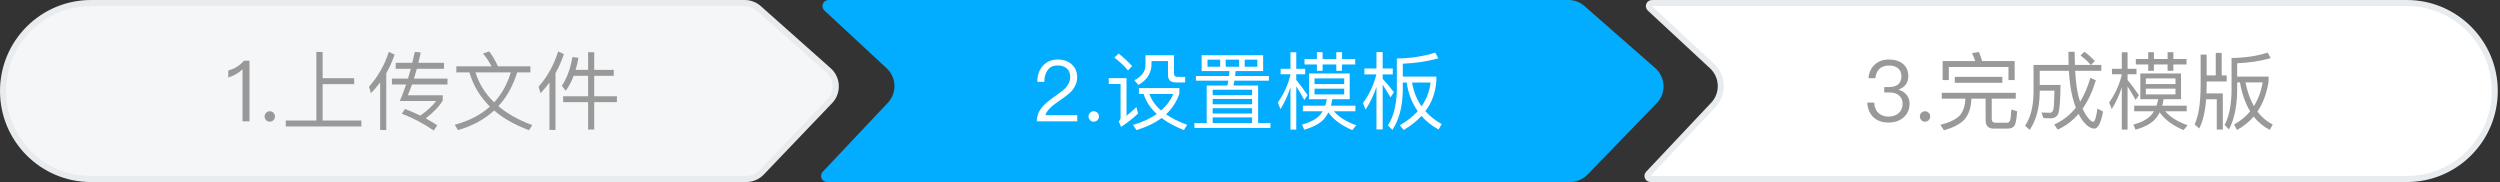 <?xml version="1.0" encoding="UTF-8"?>
<svg width="412px" height="30px" viewBox="0 0 412 30" version="1.1" xmlns="http://www.w3.org/2000/svg" xmlns:xlink="http://www.w3.org/1999/xlink">
    <rect x="0" y="0" width="412" height="30" fill="#333333" stroke="none"/>
    <!-- Generator: Sketch 57 (83077) - https://sketch.com -->
    <title>Rectangle 23</title>
    <desc>Created with Sketch.</desc>
    <g id="Page-1" stroke="none" stroke-width="1" fill="none" fill-rule="evenodd">
        <g id="设置模板" transform="translate(-477, -10)">
            <g id="Group-5" transform="translate(477, 10)">
                <path d="M15,0.5 C6.992,0.5 0.5,6.992 0.5,15 C0.5,23.008 6.992,29.5 15,29.5 L122.979,29.5 C123.934,29.5 124.847,29.11 125.508,28.42 L136.769,16.652 C136.799,16.621 136.828,16.59 136.857,16.558 C138.141,15.113 138.011,12.901 136.566,11.617 L125.054,1.384 C124.414,0.815 123.586,0.5 122.729,0.5 L15,0.5 Z" id="Rectangle-23" stroke="#E8ECEF" fill="#F4F6F8"></path>
                <path d="M136.547,0 L258.475,0 C259.446,3.61312264e-14 260.383,0.353 261.112,0.992 L272.786,11.226 C274.447,12.683 274.613,15.21 273.157,16.871 C273.112,16.922 273.067,16.971 273.02,17.02 L261.602,28.786 C260.849,29.562 259.814,30 258.732,30 L136.317,30 C135.765,30 135.317,29.552 135.317,29 C135.317,28.745 135.414,28.5 135.589,28.314 L146.317,16.933 C147.833,15.326 147.758,12.794 146.15,11.279 C146.143,11.272 146.135,11.265 146.128,11.258 L135.867,1.733 C135.462,1.357 135.439,0.724 135.814,0.32 C136.003,0.116 136.269,-5.99308121e-17 136.547,0 Z" id="Rectangle-23-Copy" fill="#02ADFF"></path>
                <path d="M272.23,0.5 C272.091,0.5 271.958,0.558 271.864,0.66 C271.676,0.862 271.688,1.179 271.89,1.366 L282.151,10.891 C282.164,10.903 282.164,10.903 282.176,10.915 C283.985,12.62 284.069,15.468 282.364,17.276 L271.636,28.657 C271.549,28.75 271.5,28.872 271.5,29 C271.5,29.276 271.724,29.5 272,29.5 L396.633,29.5 C404.641,29.5 411.133,23.008 411.133,15 C411.133,6.992 404.641,0.5 396.633,0.5 L272.23,0.5 Z" id="Rectangle-23-Copy-3" stroke="#E8ECEF" fill="#FFFFFF"></path>
                <path d="M40.22,10.004 L41.116,10.004 L41.116,20 L39.968,20 L39.968,11.404 C39.338,12.048 38.554,12.496 37.616,12.776 L37.616,11.628 C38.064,11.502 38.54,11.306 39.016,11.026 C39.492,10.718 39.884,10.382 40.22,10.004 Z M44.462,18.334 C44.686,18.334 44.896,18.418 45.064,18.586 C45.232,18.754 45.316,18.95 45.316,19.202 C45.316,19.44 45.232,19.636 45.064,19.804 C44.896,19.972 44.686,20.056 44.462,20.056 C44.21,20.056 44.014,19.972 43.86,19.804 C43.692,19.636 43.608,19.44 43.608,19.202 C43.608,18.95 43.692,18.754 43.86,18.586 C44.014,18.418 44.21,18.334 44.462,18.334 Z M52.134,8.562 L53.17,8.562 L53.17,12.888 L58.364,12.888 L58.364,13.868 L53.17,13.868 L53.17,19.86 L59.554,19.86 L59.554,20.84 L47.094,20.84 L47.094,19.86 L52.134,19.86 L52.134,8.562 Z M62.648,13.588 C62.186,14.204 61.682,14.806 61.136,15.366 L60.814,14.288 C62.298,12.622 63.39,10.704 64.076,8.548 L65.028,8.996 C64.664,10.074 64.216,11.096 63.656,12.062 L63.656,21.428 L62.648,21.428 L62.648,13.588 Z M65.21,10.354 L67.94,10.354 L68.36,8.548 L69.34,8.646 C69.2,9.234 69.074,9.808 68.948,10.354 L73.176,10.354 L73.176,11.334 L68.696,11.334 C68.542,11.894 68.388,12.44 68.22,12.958 L73.75,12.958 L73.75,13.924 L67.898,13.924 C67.674,14.568 67.436,15.156 67.212,15.702 L72.966,15.702 L72.966,16.57 C72.378,17.55 71.44,18.53 70.152,19.51 C70.81,19.86 71.44,20.238 72.056,20.644 L71.482,21.512 C69.774,20.336 68.01,19.412 66.218,18.74 L66.75,17.956 C67.618,18.292 68.458,18.656 69.27,19.048 C70.376,18.278 71.244,17.48 71.888,16.64 L65.896,16.64 C66.26,15.772 66.61,14.862 66.932,13.924 L64.594,13.924 L64.594,12.958 L67.24,12.958 C67.408,12.412 67.562,11.866 67.702,11.334 L65.21,11.334 L65.21,10.354 Z M75.206,10.928 L81.002,10.928 C80.624,10.186 80.162,9.486 79.602,8.828 L80.61,8.464 C81.142,9.136 81.618,9.962 82.066,10.928 L87.414,10.928 L87.414,11.936 L85.23,11.936 C84.544,14.148 83.508,16.01 82.136,17.494 C83.62,18.754 85.482,19.79 87.722,20.616 L87.176,21.456 C84.852,20.588 82.948,19.51 81.436,18.208 C79.84,19.678 77.852,20.756 75.472,21.442 L74.94,20.56 C77.292,19.93 79.224,18.936 80.736,17.564 C79.112,15.968 77.992,14.092 77.362,11.936 L75.206,11.936 L75.206,10.928 Z M78.356,11.936 C78.958,13.826 79.98,15.464 81.436,16.864 C82.682,15.506 83.592,13.868 84.18,11.936 L78.356,11.936 Z M91.978,8.478 L92.93,8.912 C92.566,10.018 92.104,11.068 91.544,12.062 L91.544,21.414 L90.55,21.414 L90.55,13.602 C90.102,14.218 89.612,14.806 89.08,15.366 L88.758,14.288 C90.242,12.608 91.306,10.662 91.978,8.478 Z M94.33,9.402 L95.324,9.528 C95.212,10.228 95.058,10.9 94.862,11.516 L96.92,11.516 L96.92,8.604 L97.928,8.604 L97.928,11.516 L101.148,11.516 L101.148,12.496 L97.928,12.496 L97.928,15.87 L101.666,15.87 L101.666,16.836 L97.928,16.836 L97.928,21.344 L96.92,21.344 L96.92,16.836 L92.804,16.836 L92.804,15.87 L96.92,15.87 L96.92,12.496 L94.54,12.496 C94.19,13.42 93.756,14.246 93.238,14.974 L92.594,14.134 C93.448,12.846 94.022,11.264 94.33,9.402 Z" id="1.上传文件" fill="#999999" fill-rule="nonzero"></path>
                <path d="M174.34,9.808 C175.264,9.808 176.02,10.074 176.622,10.606 C177.21,11.138 177.518,11.852 177.518,12.72 C177.518,13.588 177.182,14.372 176.538,15.072 C176.188,15.436 175.502,15.982 174.466,16.682 C173.192,17.536 172.464,18.306 172.282,18.978 L177.532,18.978 L177.532,20 L170.868,20 C170.868,19.09 171.19,18.264 171.862,17.522 C172.254,17.074 172.968,16.472 174.032,15.744 C174.816,15.184 175.334,14.778 175.6,14.498 C176.104,13.952 176.37,13.35 176.37,12.706 C176.37,12.09 176.188,11.628 175.824,11.292 C175.46,10.956 174.942,10.788 174.298,10.788 C173.612,10.788 173.08,11.012 172.716,11.488 C172.324,11.936 172.114,12.608 172.1,13.49 L170.952,13.49 C170.952,12.37 171.274,11.474 171.89,10.816 C172.506,10.144 173.332,9.808 174.34,9.808 Z M180.248,18.334 C180.472,18.334 180.682,18.418 180.85,18.586 C181.018,18.754 181.102,18.95 181.102,19.202 C181.102,19.44 181.018,19.636 180.85,19.804 C180.682,19.972 180.472,20.056 180.248,20.056 C179.996,20.056 179.8,19.972 179.646,19.804 C179.478,19.636 179.394,19.44 179.394,19.202 C179.394,18.95 179.478,18.754 179.646,18.586 C179.8,18.418 179.996,18.334 180.248,18.334 Z M184.35,8.828 C185.232,9.528 185.974,10.214 186.576,10.9 L185.89,11.6 C185.344,10.928 184.602,10.228 183.65,9.486 L184.35,8.828 Z M182.726,12.874 L185.652,12.874 L185.652,19.09 C186.156,18.67 186.702,18.194 187.276,17.648 L187.556,18.712 C186.674,19.538 185.736,20.266 184.756,20.91 L184.364,20.014 C184.56,19.818 184.672,19.608 184.672,19.384 L184.672,13.84 L182.726,13.84 L182.726,12.874 Z M187.696,14.512 L194.36,14.512 L194.36,15.436 C193.912,16.752 193.184,17.886 192.162,18.838 C193.114,19.496 194.276,20.07 195.648,20.574 L195.102,21.442 C193.646,20.854 192.414,20.196 191.434,19.44 C190.314,20.28 188.928,20.938 187.29,21.442 L186.73,20.588 C188.284,20.126 189.586,19.524 190.636,18.782 C189.572,17.802 188.858,16.71 188.466,15.492 L187.696,15.492 L187.696,14.512 Z M189.418,15.492 C189.782,16.5 190.426,17.41 191.35,18.208 C192.246,17.424 192.918,16.528 193.366,15.492 L189.418,15.492 Z M188.774,9.108 L193.478,9.108 L193.478,12.132 C193.478,12.482 193.66,12.664 194.024,12.664 L195.312,12.664 L195.312,13.588 L193.772,13.588 C192.904,13.588 192.484,13.168 192.484,12.342 L192.484,10.06 L189.768,10.06 L189.768,10.55 C189.768,12.034 189.04,13.182 187.612,13.994 L186.94,13.224 C188.158,12.622 188.774,11.768 188.774,10.662 L188.774,9.108 Z M197.09,12.524 L202.536,12.524 L202.62,11.712 L198.028,11.712 L198.028,9.094 L208.164,9.094 L208.164,11.712 L203.628,11.712 L203.544,12.524 L209.116,12.524 L209.116,13.294 L203.432,13.294 C203.376,13.574 203.334,13.84 203.278,14.092 L207.338,14.092 L207.338,20.266 L209.368,20.266 L209.368,21.078 L196.838,21.078 L196.838,20.266 L198.868,20.266 L198.868,14.092 L202.27,14.092 C202.326,13.826 202.368,13.56 202.424,13.294 L197.09,13.294 L197.09,12.524 Z M199.848,20.266 L206.344,20.266 L206.344,19.342 L199.848,19.342 L199.848,20.266 Z M199.848,18.712 L206.344,18.712 L206.344,17.83 L199.848,17.83 L199.848,18.712 Z M199.848,17.186 L206.344,17.186 L206.344,16.304 L199.848,16.304 L199.848,17.186 Z M199.848,15.674 L206.344,15.674 L206.344,14.792 L199.848,14.792 L199.848,15.674 Z M207.212,10.998 L207.212,9.836 L205.126,9.836 L205.126,10.998 L207.212,10.998 Z M204.202,10.998 L204.202,9.836 L201.99,9.836 L201.99,10.998 L204.202,10.998 Z M201.08,10.998 L201.08,9.836 L198.994,9.836 L198.994,10.998 L201.08,10.998 Z M214.982,9.724 L217.026,9.724 L217.026,8.604 L217.964,8.604 L217.964,9.724 L220.218,9.724 L220.218,8.604 L221.17,8.604 L221.17,9.724 L223.34,9.724 L223.34,10.62 L221.17,10.62 L221.17,11.67 L220.218,11.67 L220.218,10.62 L217.964,10.62 L217.964,11.67 L217.026,11.67 L217.026,10.62 L214.982,10.62 L214.982,9.724 Z M218.916,18.516 C218.748,18.866 218.538,19.188 218.314,19.468 C217.67,20.28 216.55,20.91 214.94,21.372 L214.576,20.532 C215.976,20.154 216.97,19.608 217.586,18.894 C217.726,18.712 217.866,18.53 217.978,18.334 L214.716,18.334 L214.716,17.41 L218.398,17.41 C218.51,17.074 218.594,16.71 218.664,16.346 L215.724,16.346 L215.724,12.104 L222.43,12.104 L222.43,16.346 L219.56,16.346 C219.504,16.738 219.42,17.088 219.336,17.41 L223.368,17.41 L223.368,18.334 L219.826,18.334 C220.638,19.286 221.87,20.056 223.522,20.644 L222.85,21.442 C221.03,20.658 219.728,19.692 218.916,18.516 Z M213.624,14.232 L213.624,21.358 L212.672,21.358 L212.672,14.386 C212.238,15.702 211.692,16.906 211.02,17.984 L210.586,16.892 C211.552,15.548 212.252,14.036 212.672,12.328 L212.672,12.244 L211.048,12.244 L211.048,11.334 L212.672,11.334 L212.672,8.618 L213.624,8.618 L213.624,11.334 L215.094,11.334 L215.094,12.244 L213.624,12.244 L213.624,13.168 C214.226,13.896 214.842,14.736 215.486,15.674 L214.954,16.472 C214.436,15.548 213.988,14.806 213.624,14.232 Z M221.52,15.562 L221.52,14.61 L216.634,14.61 L216.634,15.562 L221.52,15.562 Z M216.634,13.854 L221.52,13.854 L221.52,12.916 L216.634,12.916 L216.634,13.854 Z M224.852,11.278 L226.84,11.278 L226.84,8.576 L227.862,8.576 L227.862,11.278 L229.528,11.278 L229.528,12.258 L227.862,12.258 L227.862,12.986 C228.478,13.644 229.094,14.386 229.724,15.198 L229.15,16.052 C228.646,15.184 228.226,14.484 227.862,13.952 L227.862,21.33 L226.84,21.33 L226.84,14.33 C226.378,15.702 225.776,16.948 225.048,18.068 L224.614,16.976 C225.65,15.59 226.378,14.022 226.826,12.258 L224.852,12.258 L224.852,11.278 Z M236.528,8.674 L237.032,9.612 C235.268,10.116 233.322,10.41 231.18,10.494 L231.18,12.622 L236.71,12.622 L236.71,13.378 C236.57,15.254 235.968,16.906 234.904,18.32 C235.632,19.146 236.528,19.86 237.592,20.448 L237.074,21.344 C235.954,20.728 235.016,19.972 234.26,19.104 C233.462,19.972 232.482,20.742 231.334,21.414 L230.676,20.644 C231.88,19.972 232.86,19.188 233.644,18.32 C232.692,16.976 232.09,15.408 231.81,13.602 L231.18,13.602 L231.18,15.03 C231.11,17.69 230.536,19.818 229.458,21.4 L228.73,20.644 C229.626,19.3 230.116,17.424 230.2,15.03 L230.2,9.64 C232.538,9.598 234.652,9.276 236.528,8.674 Z M234.274,17.522 C235.086,16.36 235.576,15.058 235.772,13.602 L232.706,13.602 C232.958,15.086 233.476,16.402 234.274,17.522 Z" id="2.设置模板" fill="#FFFFFF" fill-rule="nonzero"></path>
                <path d="M311.298,9.808 C312.25,9.808 313.034,10.046 313.622,10.536 C314.196,11.026 314.49,11.684 314.49,12.524 C314.49,13.644 313.944,14.4 312.852,14.764 C313.44,14.946 313.888,15.226 314.196,15.618 C314.532,16.01 314.7,16.5 314.7,17.088 C314.7,17.998 314.378,18.74 313.748,19.314 C313.104,19.902 312.264,20.196 311.228,20.196 C310.276,20.196 309.506,19.944 308.904,19.468 C308.19,18.88 307.798,18.026 307.714,16.906 L308.876,16.906 C308.904,17.69 309.17,18.292 309.66,18.698 C310.08,19.034 310.598,19.216 311.228,19.216 C311.942,19.216 312.516,19.006 312.95,18.6 C313.342,18.208 313.552,17.718 313.552,17.13 C313.552,16.528 313.356,16.066 312.964,15.73 C312.572,15.394 312.04,15.24 311.34,15.24 L310.528,15.24 L310.528,14.344 L311.298,14.344 C311.97,14.344 312.474,14.19 312.824,13.896 C313.174,13.588 313.356,13.154 313.356,12.594 C313.356,12.034 313.174,11.6 312.838,11.292 C312.474,10.956 311.956,10.802 311.312,10.802 C310.64,10.802 310.122,10.97 309.744,11.334 C309.352,11.698 309.128,12.216 309.058,12.888 L307.924,12.888 C308.008,11.922 308.372,11.166 308.988,10.62 C309.576,10.074 310.346,9.808 311.298,9.808 Z M317.248,18.334 C317.472,18.334 317.682,18.418 317.85,18.586 C318.018,18.754 318.102,18.95 318.102,19.202 C318.102,19.44 318.018,19.636 317.85,19.804 C317.682,19.972 317.472,20.056 317.248,20.056 C316.996,20.056 316.8,19.972 316.646,19.804 C316.478,19.636 316.394,19.44 316.394,19.202 C316.394,18.95 316.478,18.754 316.646,18.586 C316.8,18.418 316.996,18.334 317.248,18.334 Z M332.018,10.06 L332.018,13.196 L330.996,13.196 L330.996,11.04 L321.168,11.04 L321.168,13.196 L320.146,13.196 L320.146,10.06 L325.522,10.06 C325.354,9.584 325.186,9.15 324.99,8.758 L326.124,8.562 C326.306,9.01 326.488,9.5 326.656,10.06 L332.018,10.06 Z M322.148,12.664 L329.988,12.664 L329.988,13.644 L322.148,13.644 L322.148,12.664 Z M320.006,15.296 L332.2,15.296 L332.2,16.262 L328.238,16.262 L328.238,19.58 C328.238,20 328.434,20.224 328.84,20.224 L330.702,20.224 C330.954,20.224 331.122,20.126 331.22,19.944 C331.332,19.734 331.416,19.104 331.472,18.04 L332.424,18.348 C332.34,19.692 332.172,20.518 331.92,20.798 C331.696,21.05 331.36,21.19 330.884,21.19 L328.518,21.19 C327.65,21.19 327.23,20.714 327.23,19.79 L327.23,16.262 L324.878,16.262 L324.878,16.36 C324.836,17.732 324.458,18.838 323.758,19.678 C323.058,20.434 321.924,21.036 320.356,21.47 L319.782,20.574 C321.308,20.182 322.372,19.664 322.988,19.006 C323.548,18.334 323.842,17.452 323.884,16.36 L323.884,16.262 L320.006,16.262 L320.006,15.296 Z M343.512,8.52 C344.184,9.024 344.758,9.542 345.234,10.06 L344.59,10.704 L346.298,10.704 L346.298,11.67 L341.986,11.67 C342.084,13.406 342.266,14.778 342.518,15.786 C342.602,16.136 342.7,16.458 342.798,16.766 C343.498,15.646 344.058,14.33 344.492,12.832 L345.402,13.224 C344.842,15.072 344.114,16.64 343.218,17.9 C343.414,18.348 343.624,18.74 343.848,19.062 C344.31,19.734 344.688,20.07 344.968,20.07 C345.22,20.056 345.458,19.328 345.668,17.886 L346.578,18.39 C346.242,20.252 345.766,21.19 345.136,21.19 C344.548,21.19 343.918,20.77 343.246,19.93 C342.994,19.594 342.756,19.202 342.546,18.768 C341.566,19.916 340.418,20.77 339.102,21.358 L338.542,20.518 C339.942,19.888 341.132,18.964 342.098,17.746 C341.902,17.228 341.72,16.668 341.566,16.066 C341.258,14.89 341.062,13.42 340.95,11.67 L336.148,11.67 L336.148,13.994 L339.578,13.994 C339.55,16.36 339.438,17.886 339.256,18.572 C339.074,19.174 338.64,19.482 337.94,19.51 C337.604,19.51 337.198,19.482 336.75,19.454 L336.442,18.544 C336.988,18.572 337.45,18.586 337.828,18.586 C338.136,18.572 338.332,18.362 338.416,17.97 C338.5,17.494 338.542,16.486 338.57,14.946 L336.148,14.946 L336.148,15.366 C336.092,17.872 335.532,19.888 334.496,21.4 L333.726,20.714 C334.622,19.426 335.084,17.648 335.126,15.366 L335.126,10.704 L340.908,10.704 C340.88,10.004 340.866,9.29 340.866,8.534 L341.902,8.534 C341.902,9.318 341.916,10.032 341.944,10.704 L344.562,10.704 C344.142,10.2 343.582,9.682 342.868,9.136 L343.512,8.52 Z M351.982,9.724 L354.026,9.724 L354.026,8.604 L354.964,8.604 L354.964,9.724 L357.218,9.724 L357.218,8.604 L358.17,8.604 L358.17,9.724 L360.34,9.724 L360.34,10.62 L358.17,10.62 L358.17,11.67 L357.218,11.67 L357.218,10.62 L354.964,10.62 L354.964,11.67 L354.026,11.67 L354.026,10.62 L351.982,10.62 L351.982,9.724 Z M355.916,18.516 C355.748,18.866 355.538,19.188 355.314,19.468 C354.67,20.28 353.55,20.91 351.94,21.372 L351.576,20.532 C352.976,20.154 353.97,19.608 354.586,18.894 C354.726,18.712 354.866,18.53 354.978,18.334 L351.716,18.334 L351.716,17.41 L355.398,17.41 C355.51,17.074 355.594,16.71 355.664,16.346 L352.724,16.346 L352.724,12.104 L359.43,12.104 L359.43,16.346 L356.56,16.346 C356.504,16.738 356.42,17.088 356.336,17.41 L360.368,17.41 L360.368,18.334 L356.826,18.334 C357.638,19.286 358.87,20.056 360.522,20.644 L359.85,21.442 C358.03,20.658 356.728,19.692 355.916,18.516 Z M350.624,14.232 L350.624,21.358 L349.672,21.358 L349.672,14.386 C349.238,15.702 348.692,16.906 348.02,17.984 L347.586,16.892 C348.552,15.548 349.252,14.036 349.672,12.328 L349.672,12.244 L348.048,12.244 L348.048,11.334 L349.672,11.334 L349.672,8.618 L350.624,8.618 L350.624,11.334 L352.094,11.334 L352.094,12.244 L350.624,12.244 L350.624,13.168 C351.226,13.896 351.842,14.736 352.486,15.674 L351.954,16.472 C351.436,15.548 350.988,14.806 350.624,14.232 Z M358.52,15.562 L358.52,14.61 L353.634,14.61 L353.634,15.562 L358.52,15.562 Z M353.634,13.854 L358.52,13.854 L358.52,12.916 L353.634,12.916 L353.634,13.854 Z M365.156,8.716 L366.136,8.716 L366.136,12.426 L366.962,12.426 L366.962,13.42 L363.658,13.42 L363.658,14.134 C363.658,14.568 363.644,14.988 363.63,15.394 L366.318,15.394 L366.318,21.344 L365.324,21.344 L365.324,16.36 L363.574,16.36 C363.406,18.46 363.028,20.056 362.426,21.176 L361.67,20.504 C362.314,19.174 362.65,17.046 362.664,14.134 L362.664,8.996 L363.658,8.996 L363.658,12.426 L365.156,12.426 L365.156,8.716 Z M368.684,13.574 L368.684,15.114 C368.628,17.718 368.166,19.79 367.326,21.33 L366.626,20.588 C367.326,19.272 367.704,17.438 367.76,15.114 L367.76,9.556 C369.958,9.528 371.946,9.234 373.71,8.674 L374.214,9.584 C372.562,10.06 370.714,10.34 368.684,10.424 L368.684,12.622 L373.864,12.622 L373.864,13.476 C373.542,15.422 372.926,17.06 372.03,18.39 C372.716,19.314 373.556,20.014 374.55,20.518 L374.046,21.4 C372.996,20.854 372.114,20.126 371.414,19.202 C370.644,20.098 369.72,20.84 368.656,21.414 L368.166,20.518 C369.216,19.944 370.098,19.216 370.826,18.348 C370.028,17.046 369.468,15.45 369.146,13.574 L368.684,13.574 Z M370.056,13.574 C370.364,15.1 370.826,16.402 371.442,17.494 C372.142,16.374 372.632,15.058 372.884,13.574 L370.056,13.574 Z" id="3.完成模版" fill="#999999" fill-rule="nonzero"></path>
            </g>
        </g>
    </g>
</svg>
